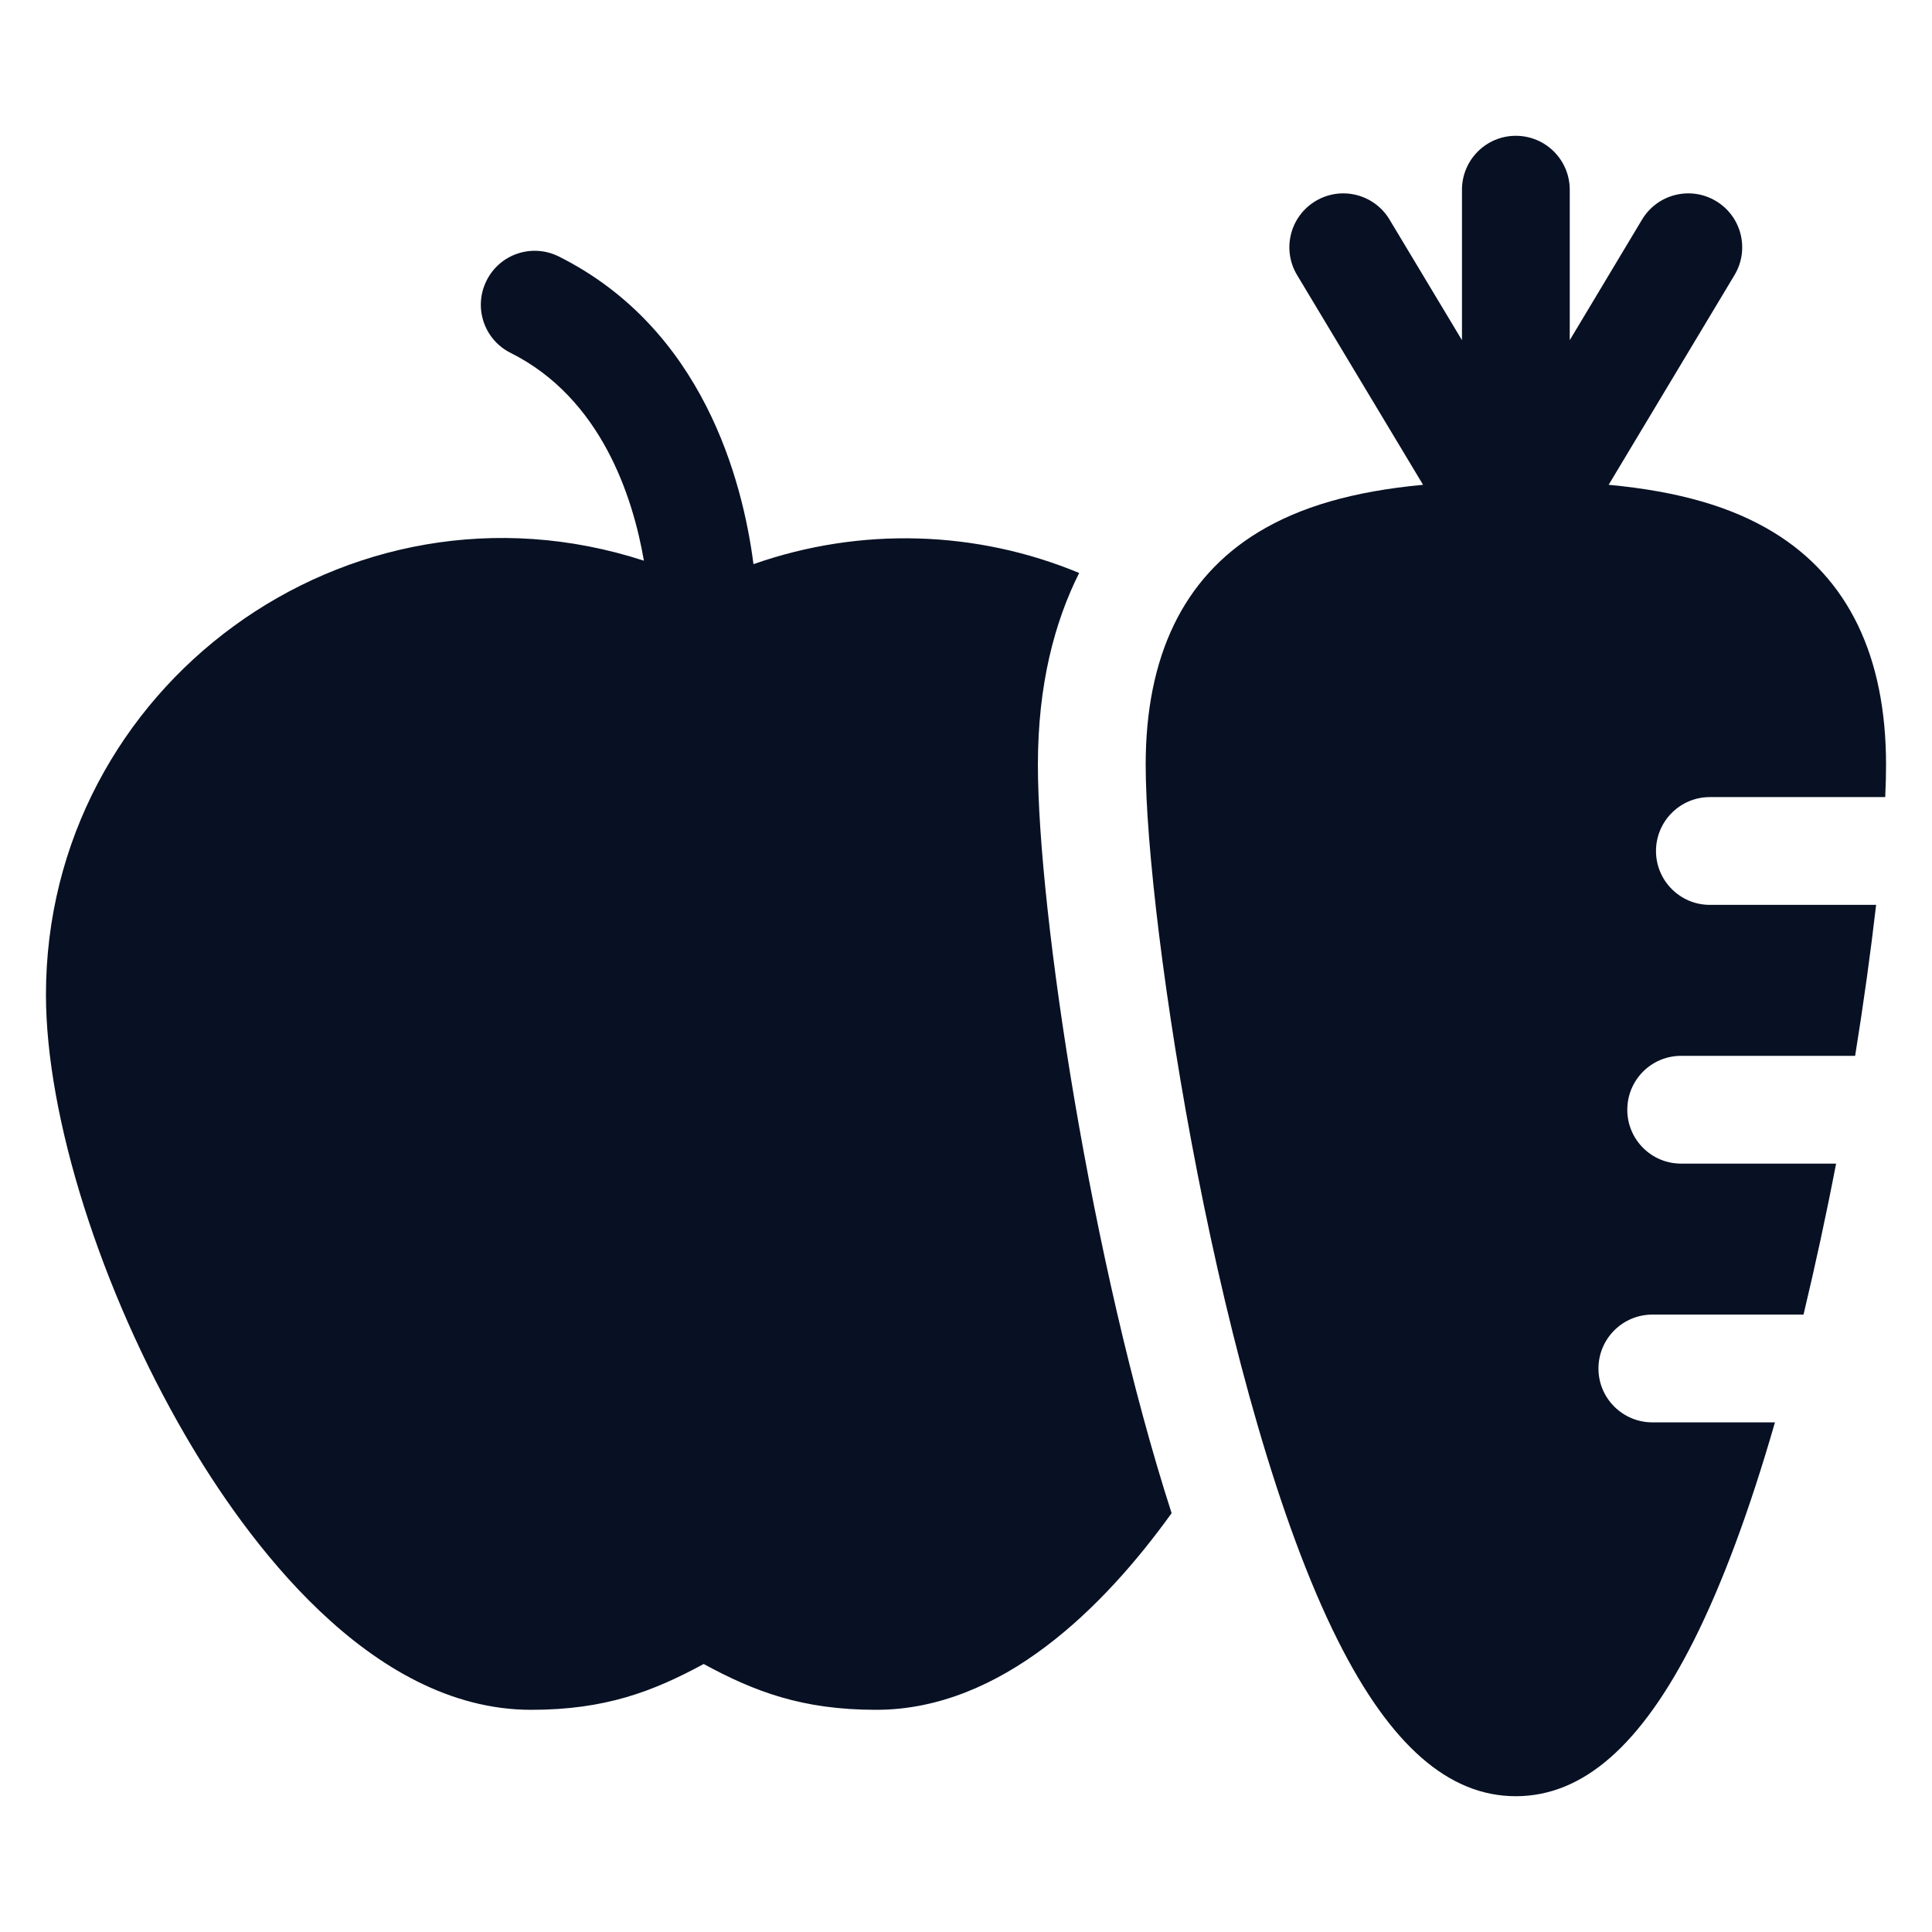 <svg width="14" height="14" viewBox="0 0 14 14" fill="none" xmlns="http://www.w3.org/2000/svg">
<g id="Group">
<path id="Vector" d="M12.39 5.776H13.661C13.665 5.69 13.667 5.612 13.667 5.542C13.667 4.754 13.392 4.187 12.851 3.857C12.549 3.673 12.168 3.561 11.657 3.513L12.569 1.993C12.68 1.808 12.62 1.568 12.435 1.457C12.25 1.346 12.01 1.406 11.899 1.591L11.375 2.465V1.375C11.375 1.159 11.2 0.984 10.984 0.984C10.769 0.984 10.594 1.159 10.594 1.375V2.465L10.069 1.591C9.958 1.406 9.718 1.346 9.533 1.457C9.348 1.568 9.288 1.808 9.399 1.993L10.312 3.513C9.801 3.561 9.42 3.673 9.117 3.857C8.576 4.187 8.302 4.754 8.302 5.542C8.302 6.679 8.838 10.183 9.695 11.888C10.076 12.647 10.498 13.016 10.984 13.016C11.471 13.016 11.892 12.647 12.274 11.888C12.481 11.476 12.678 10.946 12.862 10.307H11.974C11.758 10.307 11.583 10.132 11.583 9.917C11.583 9.701 11.758 9.526 11.974 9.526H13.069C13.155 9.166 13.235 8.797 13.305 8.432H12.182C11.966 8.432 11.792 8.257 11.792 8.042C11.792 7.826 11.966 7.651 12.182 7.651H13.443C13.506 7.26 13.557 6.888 13.595 6.557H12.39C12.175 6.557 12 6.382 12 6.167C12 5.951 12.175 5.776 12.39 5.776Z" fill="#081123"/>
<path id="Vector_2" d="M7.521 5.541C7.521 4.963 7.641 4.509 7.82 4.152C7.082 3.845 6.24 3.814 5.46 4.088C5.382 3.483 5.095 2.382 4.05 1.859C3.857 1.762 3.622 1.84 3.526 2.033C3.429 2.226 3.507 2.461 3.7 2.557C4.357 2.886 4.586 3.6 4.666 4.063C2.519 3.365 0.333 4.976 0.333 7.208C0.333 8.094 0.73 9.349 1.345 10.405C1.776 11.146 2.675 12.39 3.849 12.39C4.386 12.39 4.732 12.257 5.099 12.058C5.466 12.257 5.811 12.39 6.349 12.39C7.257 12.39 8 11.646 8.49 10.965C7.91 9.168 7.521 6.611 7.521 5.541Z" fill="#081123"/>
</g>
</svg>
